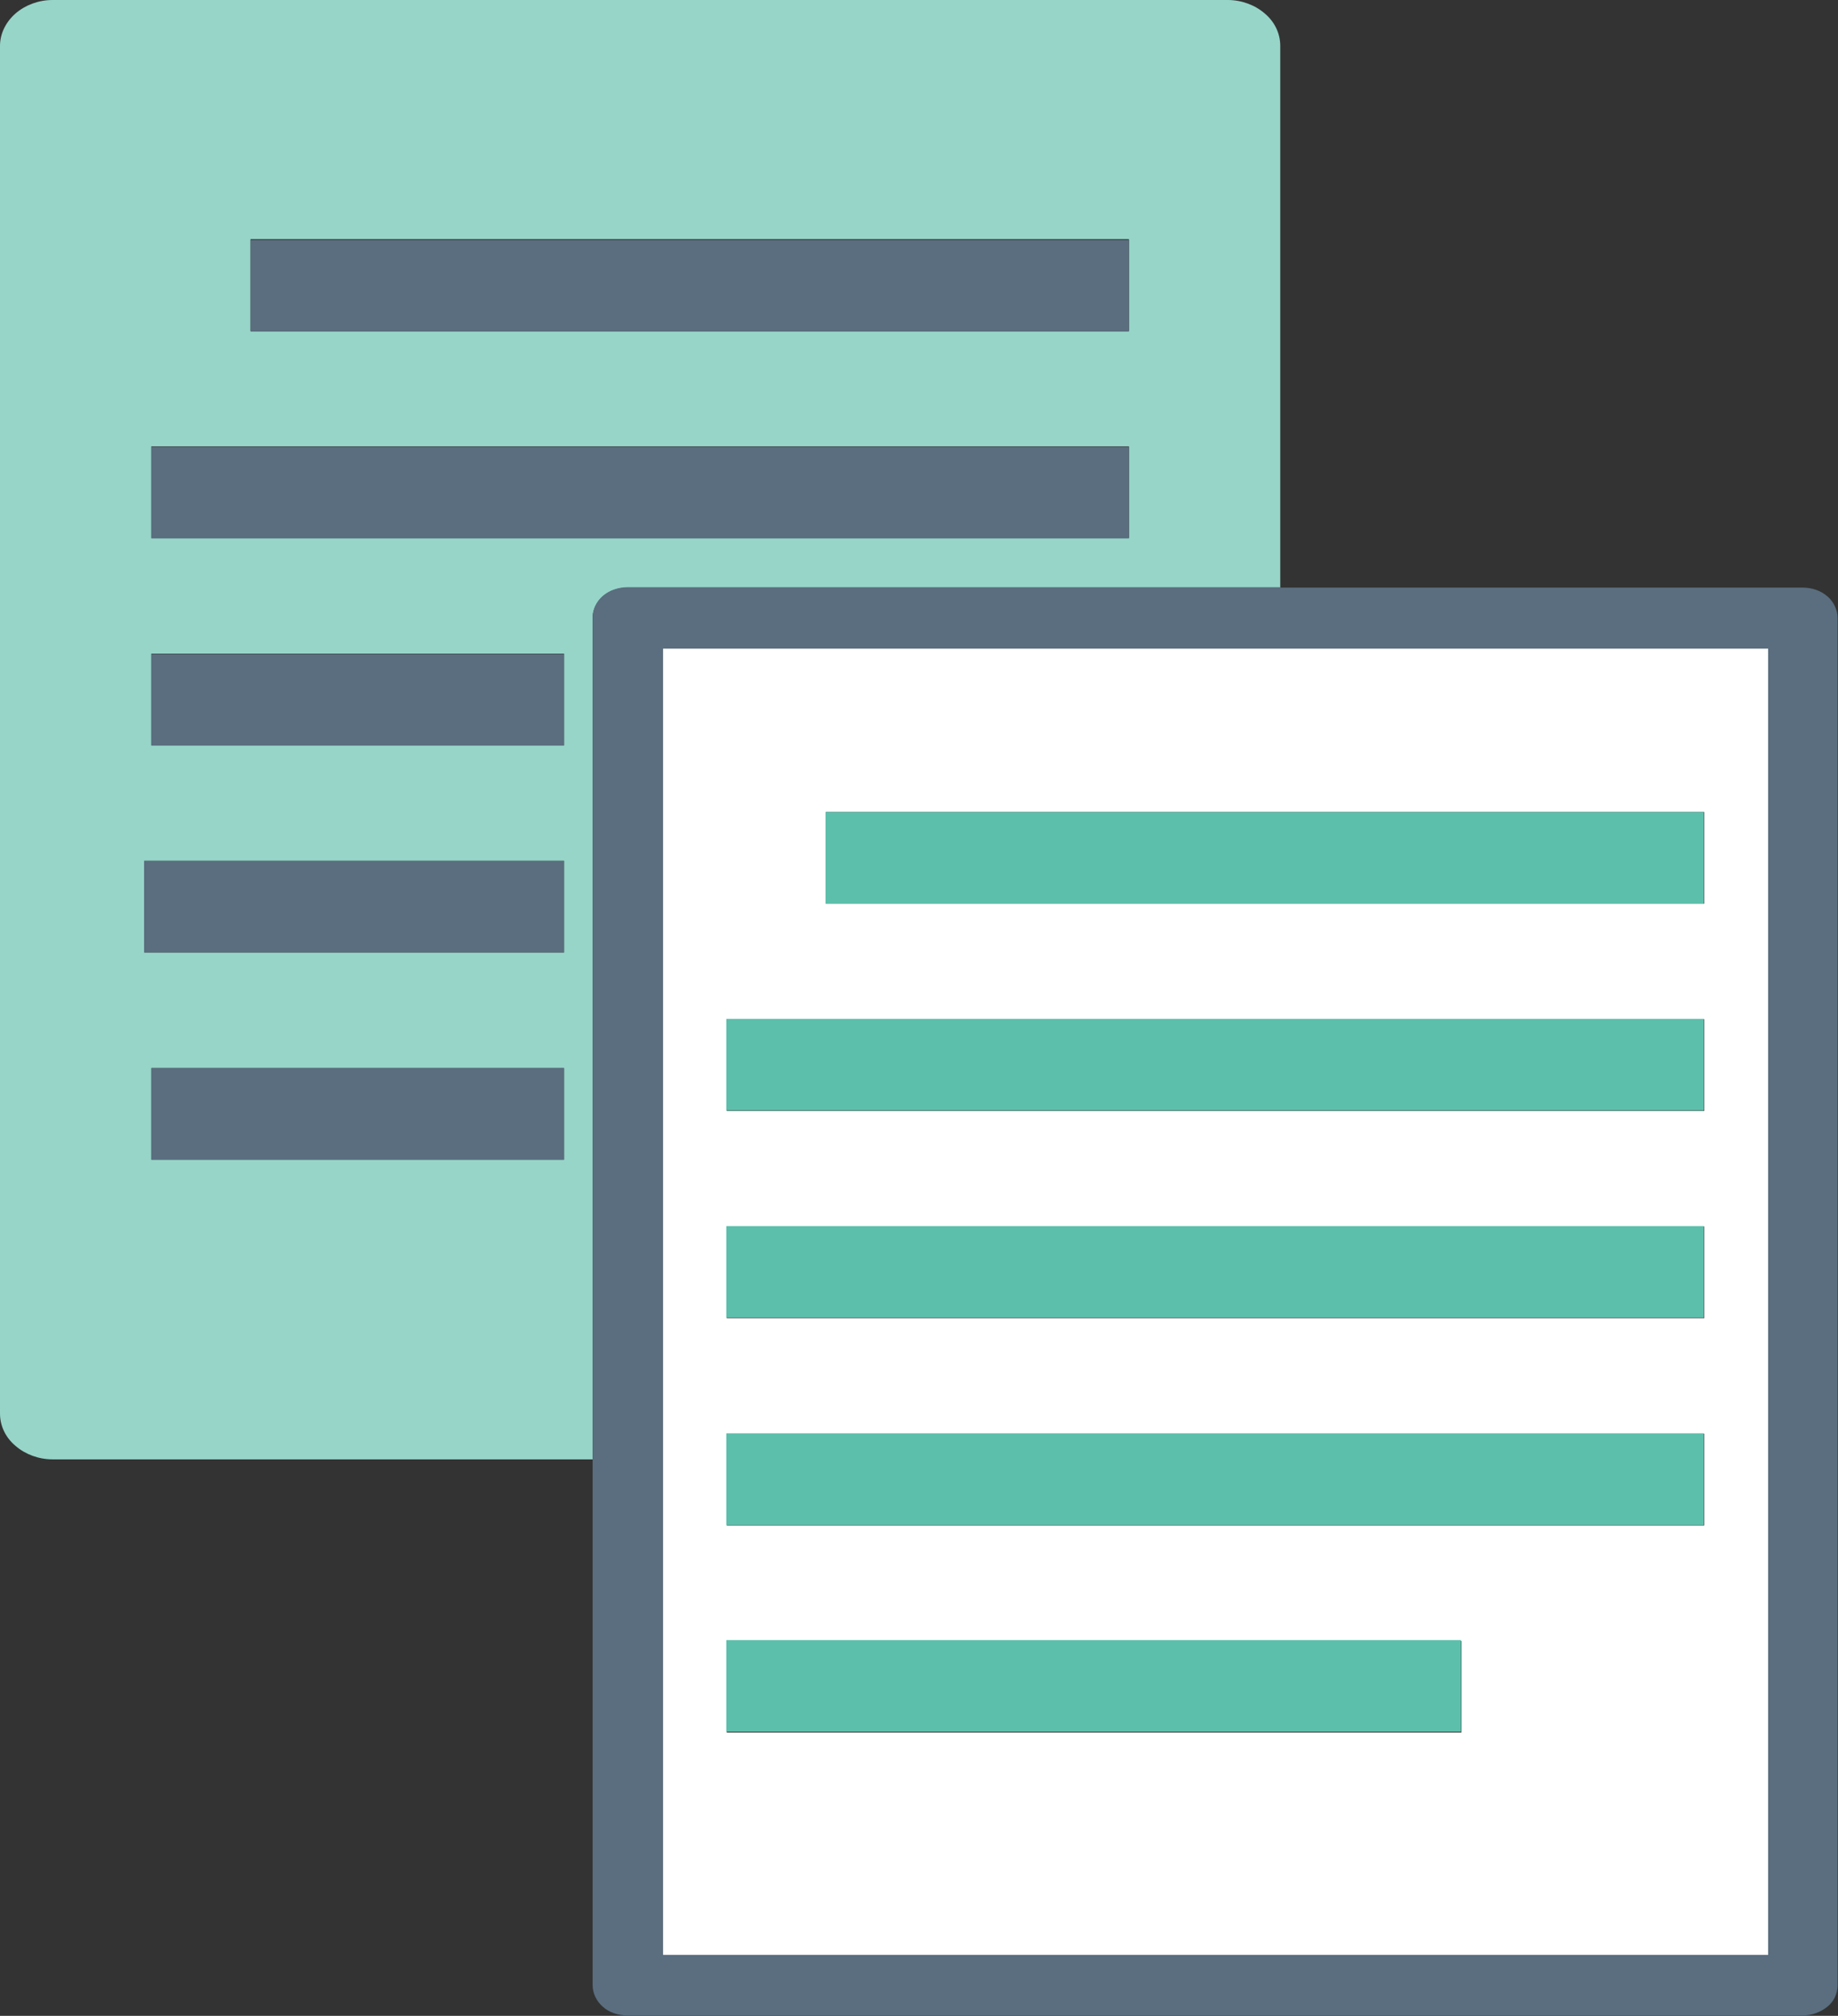<?xml version="1.0" encoding="UTF-8"?>
<svg id="Layer_1" data-name="Layer 1" xmlns="http://www.w3.org/2000/svg" viewBox="0 0 43.73 47.96">
  <rect x="0" y="0" width="43.73" height="47.96" fill="#333333" stroke="none"/>
  <defs>
    <style>
      .cls-1 {
        fill: #fff;
      }

      .cls-2 {
        fill: #5cbfab;
      }

      .cls-3 {
        fill: #97d5c9;
      }

      .cls-4 {
        fill: #5a6e7f;
      }
    </style>
  </defs>
  <path class="cls-3" d="m1.25,0c-.33,0-.65.12-.88.32-.23.2-.37.48-.37.77v32.54c0,.29.13.57.37.77.23.2.55.32.88.32h12.85V14.7c0-.19.09-.38.24-.51.15-.14.37-.21.59-.21h15.53V1.09c0-.29-.13-.57-.37-.77-.23-.2-.55-.32-.88-.32H1.25Zm12.17,27.59H3.6v-2.18h9.82v2.18Zm0-4.93H3.43v-2.18h9.99v2.18Zm0-4.93H3.6v-2.18h9.82v2.18Zm13.44-4.93H3.6v-2.18h23.26v2.18Zm0-4.93H5.96v-2.18h20.9v2.18Z"/>
  <rect class="cls-4" x="5.96" y="5.71" width="20.9" height="2.18"/>
  <rect class="cls-4" x="3.6" y="10.63" width="23.26" height="2.18"/>
  <rect class="cls-4" x="3.6" y="15.56" width="9.82" height="2.18"/>
  <rect class="cls-4" x="3.43" y="20.48" width="9.99" height="2.18"/>
  <rect class="cls-4" x="3.6" y="25.41" width="9.82" height="2.18"/>
  <path class="cls-1" d="m15.77,46.51h26.3V15.43H15.77v31.09Zm3.88-27.19h20.9v2.18h-20.9v-2.18Zm-2.36,4.93h23.26v2.18h-23.26v-2.18Zm0,4.93h23.26v2.18h-23.26v-2.18Zm0,4.93h23.26v2.18h-23.26v-2.18Zm0,4.93h17.48v2.18h-17.48v-2.18Z"/>
  <path class="cls-4" d="m30.46,13.97h-15.53c-.22,0-.44.08-.59.21-.15.13-.24.32-.24.51v32.54c0,.19.09.38.24.51.15.14.37.21.59.21h27.96c.22,0,.43-.08.59-.21.16-.13.24-.32.24-.51V14.7c0-.19-.09-.38-.24-.51-.16-.14-.37-.21-.59-.21h-12.43Zm11.6,32.54H15.77V15.43h26.3v31.09Z"/>
  <rect class="cls-2" x="19.64" y="19.32" width="20.9" height="2.18"/>
  <rect class="cls-2" x="17.28" y="24.24" width="23.26" height="2.18"/>
  <rect class="cls-2" x="17.28" y="29.17" width="23.26" height="2.18"/>
  <rect class="cls-2" x="17.28" y="34.1" width="23.26" height="2.18"/>
  <rect class="cls-2" x="17.28" y="39.02" width="17.48" height="2.18"/>
</svg>